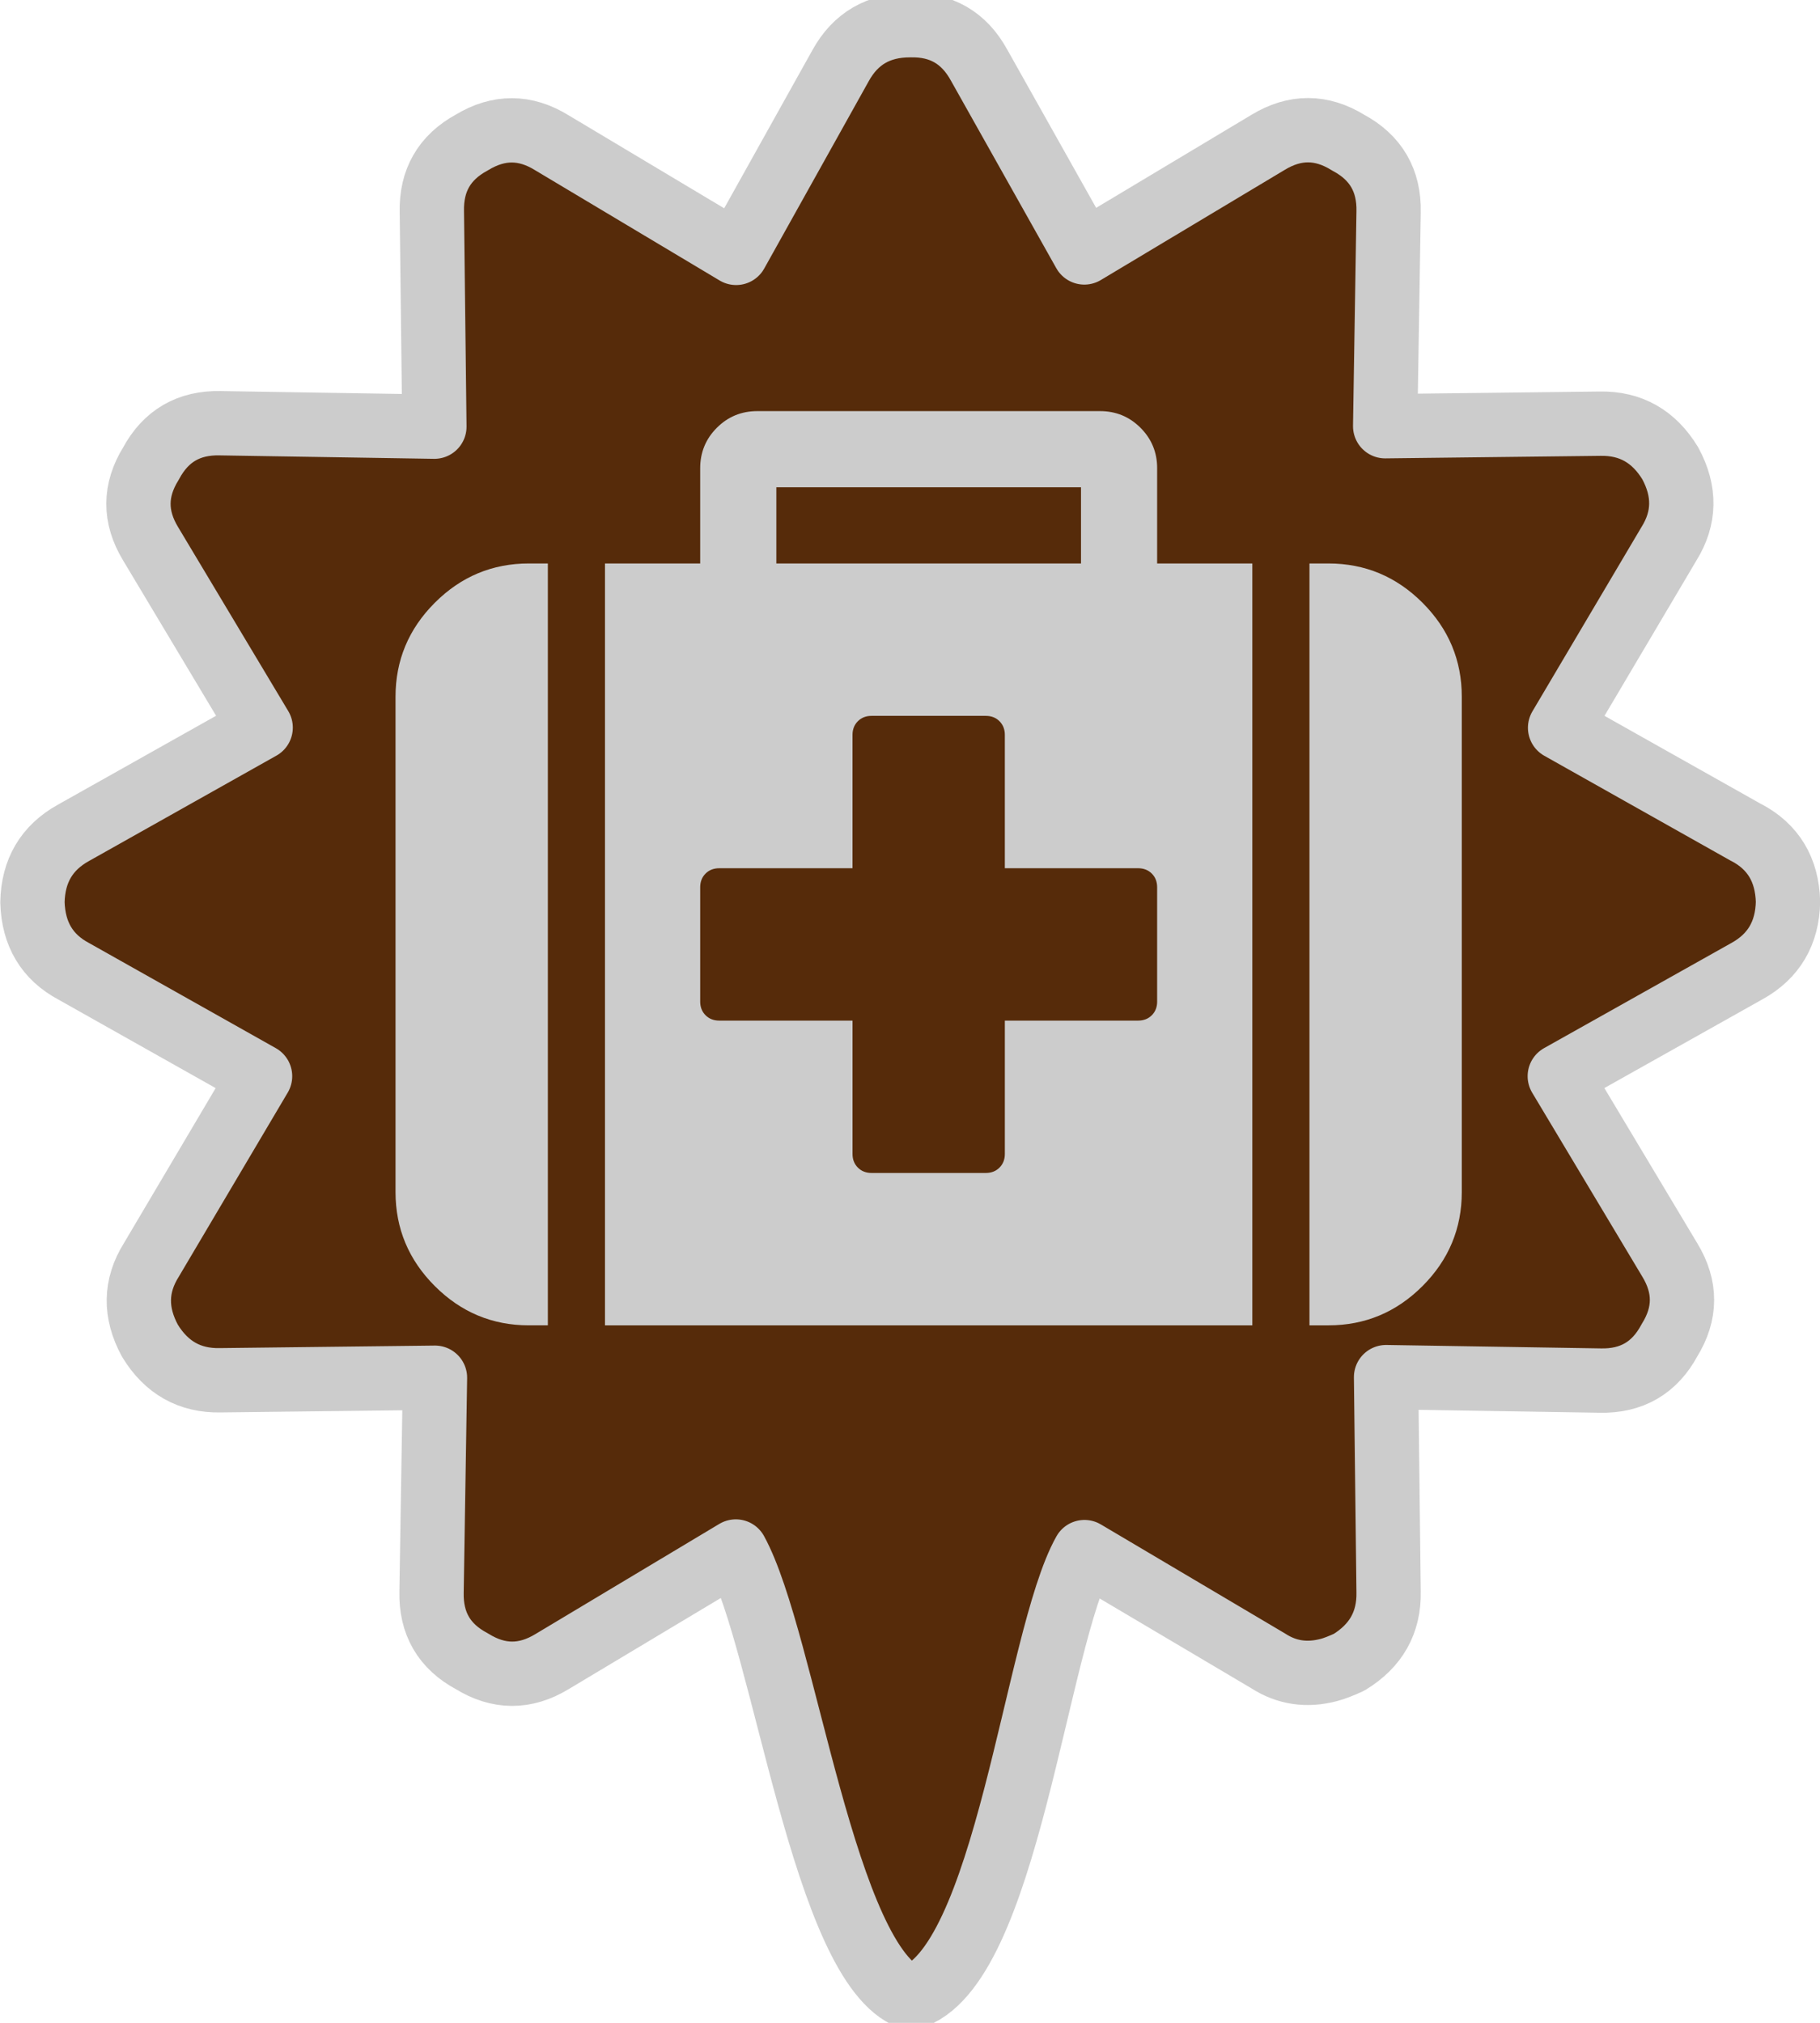 <svg width="36" height="40" version="1.1" viewBox="0 0 12.226 13.394" xmlns="http://www.w3.org/2000/svg">
 <path d="m11.731 5.496-1.251-0.704 0.731-1.235c0.108-0.173 0.111-0.353 0.009-0.541-0.11-0.181-0.267-0.27-0.472-0.266l-1.443 0.017 0.023-1.438c0.005-0.212-0.086-0.367-0.271-0.466-0.179-0.111-0.358-0.112-0.539-0.002l-1.234 0.739-0.707-1.258c-0.101-0.184-0.255-0.273-0.464-0.268-0.211-8.316e-5 -0.366 0.09-0.466 0.271l-0.702 1.258-1.237-0.739c-0.179-0.111-0.358-0.112-0.539-0.002-0.184 0.1-0.273 0.255-0.268 0.465l0.017 1.443-1.438-0.023c-0.212-0.005-0.367 0.086-0.466 0.271-0.111 0.179-0.112 0.358-0.002 0.539l0.739 1.234-1.258 0.707c-0.179 0.099-0.271 0.255-0.275 0.466 0.006 0.214 0.099 0.369 0.278 0.464l1.251 0.704-0.731 1.235c-0.108 0.173-0.111 0.353-0.009 0.541 0.11 0.181 0.267 0.27 0.472 0.266l1.443-0.017-0.023 1.438c-0.005 0.212 0.085 0.367 0.271 0.466 0.179 0.111 0.358 0.112 0.539 0.002l1.234-0.739c0.329 0.6 0.591 2.784 1.173 2.996 0.648-0.187 0.84-2.407 1.169-2.992l1.235 0.731c0.124 0.08 0.26 0.1 0.409 0.06 0.034-9e-3 0.078-0.026 0.133-0.051 0.181-0.11 0.27-0.267 0.266-0.472l-0.017-1.443 1.438 0.023c0.212 0.005 0.367-0.086 0.466-0.271 0.111-0.179 0.112-0.358 0.002-0.539l-0.739-1.234 1.258-0.706c0.179-0.099 0.271-0.255 0.275-0.466-6e-3 -0.214-0.099-0.369-0.279-0.464z" fill="#562b0a" stroke="#cccccc" stroke-linecap="round" stroke-linejoin="round" stroke-width=".432"/>
 <g transform="matrix(.014 0 0 .014 2.657 2.154)" fill="#cccccc">
  <path d="m18.842 128.48c-12.562 12.563-18.842 27.6-18.842 45.108v237.54c0 17.512 6.28 32.549 18.842 45.111 12.563 12.562 27.6 18.843 45.111 18.843h9.136v-365.45h-9.136c-17.515 0-32.551 6.284-45.111 18.846z" fill="#cccccc"/>
  <path d="m365.45 63.953c0-7.614-2.663-14.084-7.994-19.414-5.325-5.33-11.8-7.993-19.411-7.993h-164.45c-7.612 0-14.083 2.663-19.414 7.993-5.33 5.327-7.994 11.799-7.994 19.414v45.679h-45.681v365.45h310.62v-365.45h-45.679v-45.679zm-182.72 9.136h146.18v36.543h-146.18zm182.72 246.68c0 2.67-0.855 4.853-2.567 6.571-1.711 1.707-3.9 2.566-6.563 2.566h-63.953v63.953c0 2.662-0.862 4.853-2.573 6.563-1.704 1.711-3.895 2.567-6.561 2.567h-54.819c-2.667 0-4.854-0.856-6.567-2.567-1.711-1.711-2.568-3.901-2.568-6.563v-63.953h-63.953c-2.668 0-4.854-0.859-6.567-2.566-1.714-1.719-2.57-3.901-2.57-6.571v-54.815c0-2.67 0.856-4.859 2.57-6.571 1.709-1.709 3.899-2.564 6.562-2.564h63.953v-63.955c0-2.666 0.856-4.853 2.57-6.567 1.713-1.713 3.899-2.568 6.567-2.568h54.818c2.665 0 4.855 0.855 6.563 2.568 1.711 1.714 2.573 3.901 2.573 6.567v63.954h63.953c2.663 0 4.853 0.855 6.563 2.564 1.708 1.712 2.563 3.901 2.563 6.571v54.815h6e-3z" fill="#cccccc"/>
  <path d="m492.78 128.48c-12.563-12.562-27.601-18.846-45.111-18.846h-9.137v365.45h9.137c17.511 0 32.548-6.28 45.111-18.843 12.559-12.562 18.842-27.6 18.842-45.111v-237.54c-1e-3 -17.508-6.284-32.545-18.842-45.108z" fill="#cccccc"/>
 </g>
</svg>
